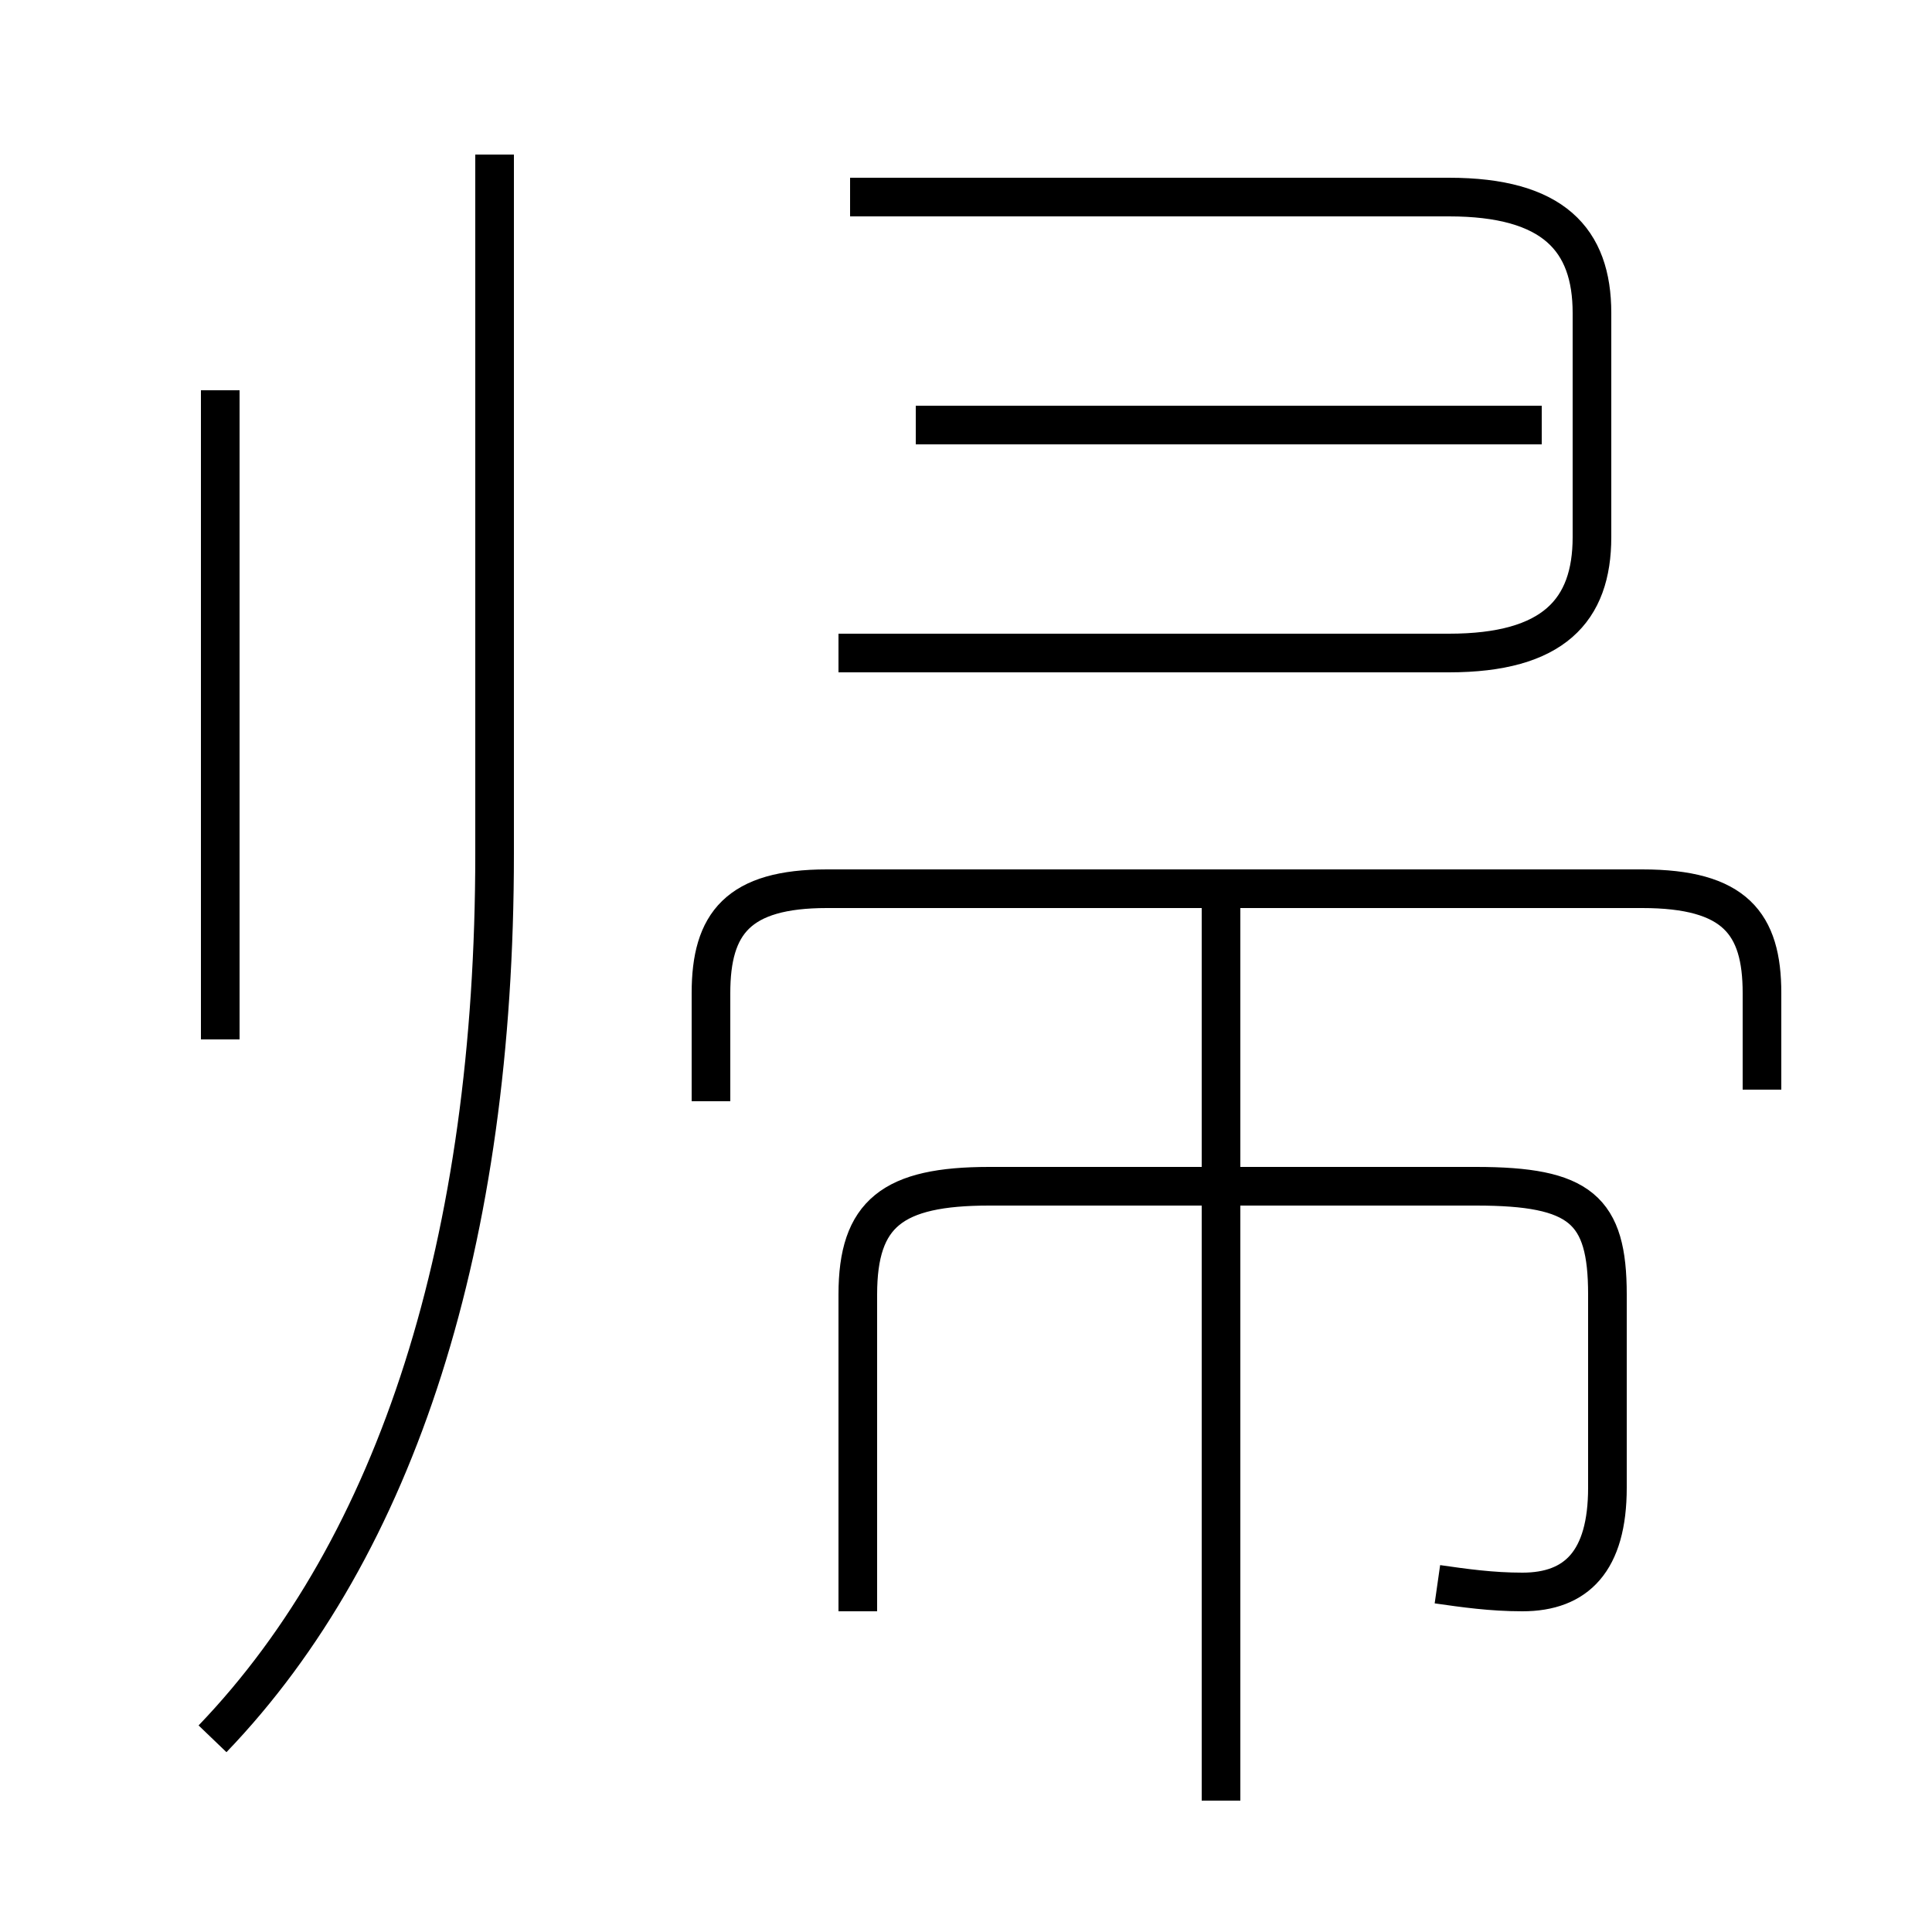 <?xml version='1.0' encoding='utf8'?>
<svg viewBox="0.0 -6.0 50.0 50.0" version="1.1" xmlns="http://www.w3.org/2000/svg">
<rect x="0.0" y="-6.0" width="50.0" height="50.0" fill="#808080" stroke="none"/>
<rect x="-1000" y="-1000" width="2000" height="2000" stroke="white" fill="white"/>
<g style="fill:white;stroke:#000000;  stroke-width:1">
<path d="M 5.5 1.0 C 10.3 -4.0 12.8 -11.9 12.8 -21.9 L 12.8 -40.0 M 5.7 -17.1 L 5.7 -33.9 M 31.6 2.6 L 31.6 -20.6 M 37.2 -3.0 C 37.9 -2.9 38.6 -2.8 39.4 -2.8 C 40.8 -2.8 41.6 -3.6 41.6 -5.5 L 41.6 -10.5 C 41.6 -12.7 40.9 -13.3 38.2 -13.3 L 25.6 -13.3 C 23.1 -13.3 22.2 -12.6 22.2 -10.5 L 22.2 -2.3 M 45.6 -15.8 L 45.6 -18.3 C 45.6 -20.1 44.9 -21.0 42.5 -21.0 L 21.4 -21.0 C 19.1 -21.0 18.4 -20.1 18.4 -18.3 L 18.4 -15.5 M 21.7 -27.1 L 37.5 -27.1 C 40.2 -27.1 41.2 -28.2 41.2 -30.1 L 41.2 -35.9 C 41.2 -37.8 40.2 -38.9 37.5 -38.9 L 22.0 -38.9 M 23.7 -33.0 L 39.9 -33.0" transform="translate(0.0 38.0)" />
</g>
</svg>